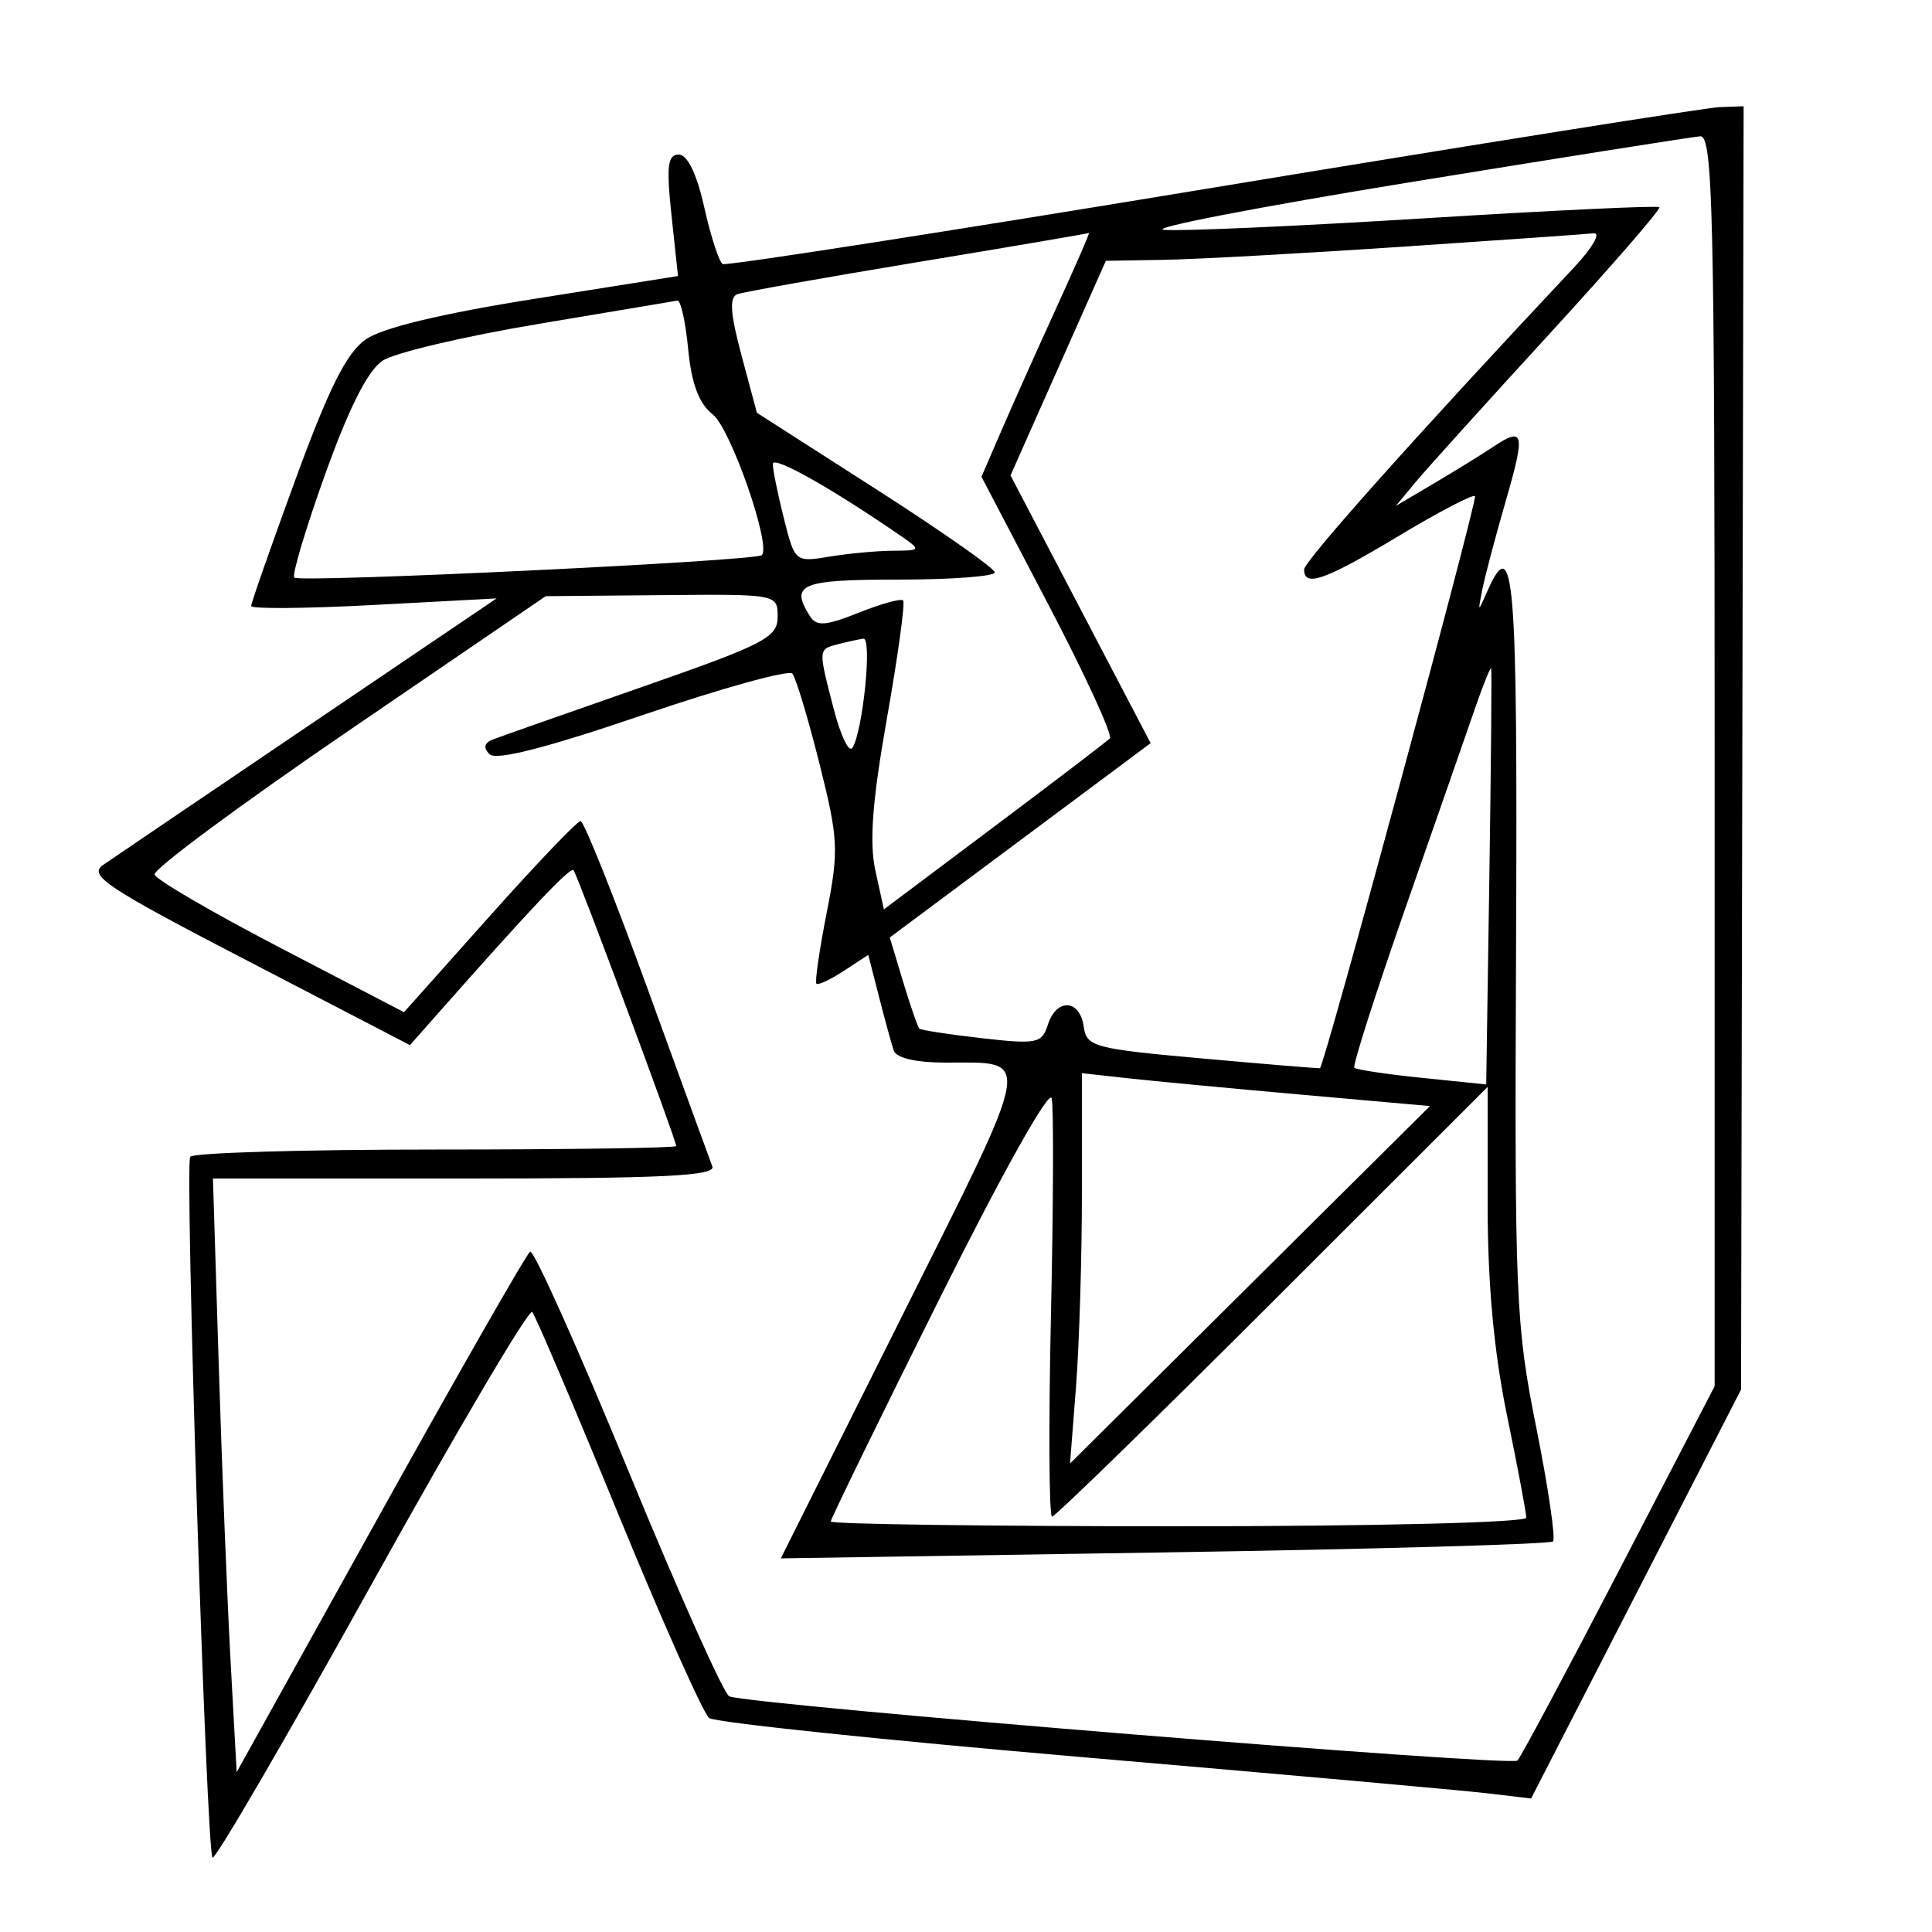 <svg xmlns="http://www.w3.org/2000/svg" width="200" height="200" viewBox="0 0 200 200" version="1.1">
	<path d="M 125.500 19.442 C 98 23.986, 75.193 27.538, 74.818 27.335 C 74.443 27.132, 73.584 24.499, 72.909 21.483 C 72.127 17.988, 71.167 16, 70.261 16 C 69.113 16, 68.970 17.206, 69.514 22.287 L 70.187 28.575 55.344 30.933 C 45.699 32.465, 39.576 33.936, 37.861 35.134 C 35.885 36.515, 34.063 40.142, 30.611 49.570 C 28.075 56.496, 26 62.419, 26 62.733 C 26 63.048, 31.717 62.999, 38.704 62.626 L 51.408 61.947 31.954 75.113 C 21.254 82.355, 11.687 88.840, 10.693 89.524 C 9.103 90.619, 10.906 91.818, 25.662 99.480 L 42.440 108.192 45.396 104.846 C 54.973 94.007, 59.039 89.711, 59.372 90.082 C 59.769 90.523, 70 118.013, 70 118.637 C 70 118.837, 58.777 119, 45.059 119 C 31.341 119, 19.926 119.338, 19.690 119.750 C 19.110 120.767, 21.369 191.712, 22 192.299 C 22.275 192.555, 29.700 179.797, 38.500 163.947 C 47.300 148.098, 54.769 135.438, 55.098 135.815 C 55.427 136.192, 59.438 145.618, 64.011 156.763 C 68.585 167.908, 72.815 177.397, 73.413 177.851 C 74.011 178.305, 91.375 180.125, 112 181.895 C 132.625 183.664, 151.525 185.352, 154 185.646 L 158.500 186.179 169.366 165.014 L 180.233 143.848 180.366 77.424 L 180.500 11 178 11.090 C 176.625 11.140, 153 14.898, 125.500 19.442 M 146 18.860 C 130.325 21.412, 118.850 23.631, 120.500 23.792 C 122.150 23.952, 134.288 23.415, 147.473 22.598 C 160.658 21.781, 171.597 21.263, 171.781 21.448 C 171.966 21.632, 166.803 27.580, 160.308 34.664 C 153.814 41.749, 147.600 48.631, 146.500 49.958 L 144.500 52.372 148.500 50.006 C 150.700 48.705, 153.388 47.047, 154.473 46.321 C 157.770 44.113, 157.935 44.737, 155.907 51.750 C 154.833 55.462, 153.730 59.625, 153.455 61 C 152.970 63.420, 152.986 63.428, 153.945 61.250 C 156.740 54.903, 157.110 59.405, 156.943 97.750 C 156.783 134.357, 156.899 137.123, 159.032 147.772 C 160.273 153.972, 161.054 159.279, 160.767 159.567 C 160.479 159.854, 142.376 160.367, 120.537 160.706 L 80.830 161.323 93.374 136.253 C 107.145 108.726, 106.926 110, 97.887 110 C 94.817 110, 92.778 109.525, 92.518 108.750 C 92.287 108.063, 91.600 105.553, 90.990 103.174 L 89.882 98.847 87.354 100.504 C 85.964 101.415, 84.686 102.011, 84.514 101.830 C 84.342 101.648, 84.820 98.350, 85.576 94.500 C 86.850 88.016, 86.794 86.874, 84.817 79 C 83.642 74.325, 82.386 70.155, 82.024 69.733 C 81.662 69.311, 74.688 71.243, 66.525 74.025 C 56.542 77.428, 51.353 78.753, 50.675 78.075 C 49.996 77.396, 50.129 76.889, 51.083 76.527 C 51.862 76.230, 58.800 73.789, 66.500 71.102 C 79.160 66.683, 80.500 65.990, 80.500 63.858 C 80.500 61.506, 80.471 61.500, 68.495 61.608 L 56.490 61.716 36.097 75.641 C 24.881 83.300, 15.836 90.001, 15.997 90.533 C 16.158 91.065, 22.035 94.488, 29.056 98.140 L 41.823 104.781 50.648 94.890 C 55.501 89.451, 59.755 85, 60.100 85 C 60.445 85, 63.549 92.763, 66.998 102.250 C 70.446 111.738, 73.480 120.063, 73.741 120.750 C 74.112 121.730, 68.583 122, 48.130 122 L 22.045 122 22.643 141.250 C 22.972 151.838, 23.524 165.664, 23.870 171.976 L 24.500 183.453 39.354 156.721 C 47.524 142.018, 54.511 129.802, 54.880 129.574 C 55.250 129.346, 59.815 139.528, 65.026 152.201 C 70.237 164.875, 74.950 175.407, 75.500 175.607 C 78.030 176.527, 156.478 182.915, 157.088 182.251 C 157.468 181.838, 162.216 172.950, 167.640 162.500 L 177.500 143.500 177.500 78.750 C 177.500 21.812, 177.319 14.013, 176 14.110 C 175.175 14.170, 161.675 16.308, 146 18.860 M 95 27.136 C 85.375 28.729, 76.977 30.222, 76.337 30.452 C 75.482 30.760, 75.594 32.436, 76.764 36.801 L 78.353 42.731 90.656 50.616 C 97.423 54.952, 102.968 58.837, 102.980 59.250 C 102.991 59.663, 98.500 60, 93 60 C 82.863 60, 81.741 60.467, 83.858 63.805 C 84.528 64.860, 85.487 64.789, 88.884 63.430 C 91.194 62.506, 93.267 61.933, 93.491 62.158 C 93.715 62.382, 92.963 67.863, 91.819 74.337 C 90.304 82.911, 89.978 87.198, 90.619 90.123 L 91.500 94.138 102.901 85.585 C 109.172 80.880, 114.566 76.768, 114.888 76.445 C 115.210 76.123, 112.352 69.896, 108.537 62.607 L 101.601 49.354 103.732 44.427 C 104.904 41.717, 107.457 36.013, 109.406 31.750 C 111.355 27.487, 112.848 24.054, 112.725 24.119 C 112.601 24.185, 104.625 25.542, 95 27.136 M 145 25.553 C 134.825 26.236, 123.795 26.841, 120.489 26.898 L 114.478 27 109.543 38.107 L 104.608 49.214 111.861 63.072 L 119.114 76.931 105.612 86.989 L 92.110 97.048 93.487 101.622 C 94.244 104.138, 95.007 106.327, 95.182 106.486 C 95.357 106.645, 98.270 107.090, 101.655 107.475 C 107.332 108.120, 107.861 108.012, 108.472 106.087 C 109.353 103.313, 111.778 103.419, 112.180 106.250 C 112.481 108.370, 113.196 108.562, 124.500 109.577 C 131.100 110.170, 136.564 110.620, 136.642 110.577 C 137.111 110.321, 153.003 51.670, 152.689 51.355 C 152.477 51.143, 148.923 53.002, 144.791 55.485 C 137.168 60.067, 135 60.835, 135 58.955 C 135 58.085, 146.978 44.679, 162.883 27.750 C 164.866 25.639, 165.771 24.068, 164.953 24.155 C 164.154 24.240, 155.175 24.869, 145 25.553 M 55.693 33.541 C 48.100 34.808, 40.865 36.514, 39.616 37.332 C 38.092 38.331, 36.136 42.190, 33.668 49.072 C 31.646 54.711, 30.202 59.536, 30.461 59.794 C 31.014 60.348, 78.254 58.079, 78.863 57.470 C 79.864 56.470, 75.637 44.355, 73.778 42.896 C 72.355 41.778, 71.584 39.729, 71.240 36.146 C 70.968 33.315, 70.465 31.053, 70.123 31.119 C 69.780 31.184, 63.287 32.274, 55.693 33.541 M 80 48.026 C 80 48.625, 80.516 51.162, 81.146 53.664 C 82.284 58.186, 82.314 58.211, 85.896 57.618 C 87.878 57.290, 90.838 57.017, 92.473 57.011 C 95.282 57.001, 95.337 56.925, 93.473 55.633 C 86.259 50.635, 80 47.101, 80 48.026 M 86.750 66.689 C 84.679 67.231, 84.685 67.135, 86.326 73.467 C 87.034 76.199, 87.899 77.973, 88.247 77.409 C 89.336 75.648, 90.303 65.994, 89.379 66.116 C 88.895 66.180, 87.713 66.438, 86.750 66.689 M 152.740 73.196 C 151.924 75.563, 148.686 84.850, 145.545 93.834 C 142.404 102.818, 139.999 110.333, 140.201 110.534 C 140.402 110.735, 143.556 111.206, 147.209 111.580 L 153.852 112.261 154.176 90.881 C 154.354 79.121, 154.438 69.363, 154.362 69.196 C 154.287 69.028, 153.557 70.828, 152.740 73.196 M 112 123.396 C 112 130.162, 111.723 139.254, 111.385 143.599 L 110.770 151.500 129.400 133 L 148.029 114.500 134.765 113.323 C 127.469 112.675, 119.362 111.909, 116.750 111.620 L 112 111.094 112 123.396 M 97.250 134.461 C 91.063 146.864, 86 157.234, 86 157.506 C 86 157.778, 102.200 158, 122 158 C 142.365 158, 158 157.613, 158 157.110 C 158 156.621, 157.100 151.846, 156 146.500 C 154.644 139.910, 154 132.873, 154 124.648 L 154 112.517 131.742 134.758 C 119.500 146.991, 109.226 157, 108.910 157 C 108.595 157, 108.542 147.662, 108.793 136.250 C 109.044 124.838, 109.081 114.692, 108.875 113.705 C 108.658 112.665, 103.772 121.388, 97.250 134.461" stroke="none" fill="black" fill-rule="evenodd"/>
</svg>